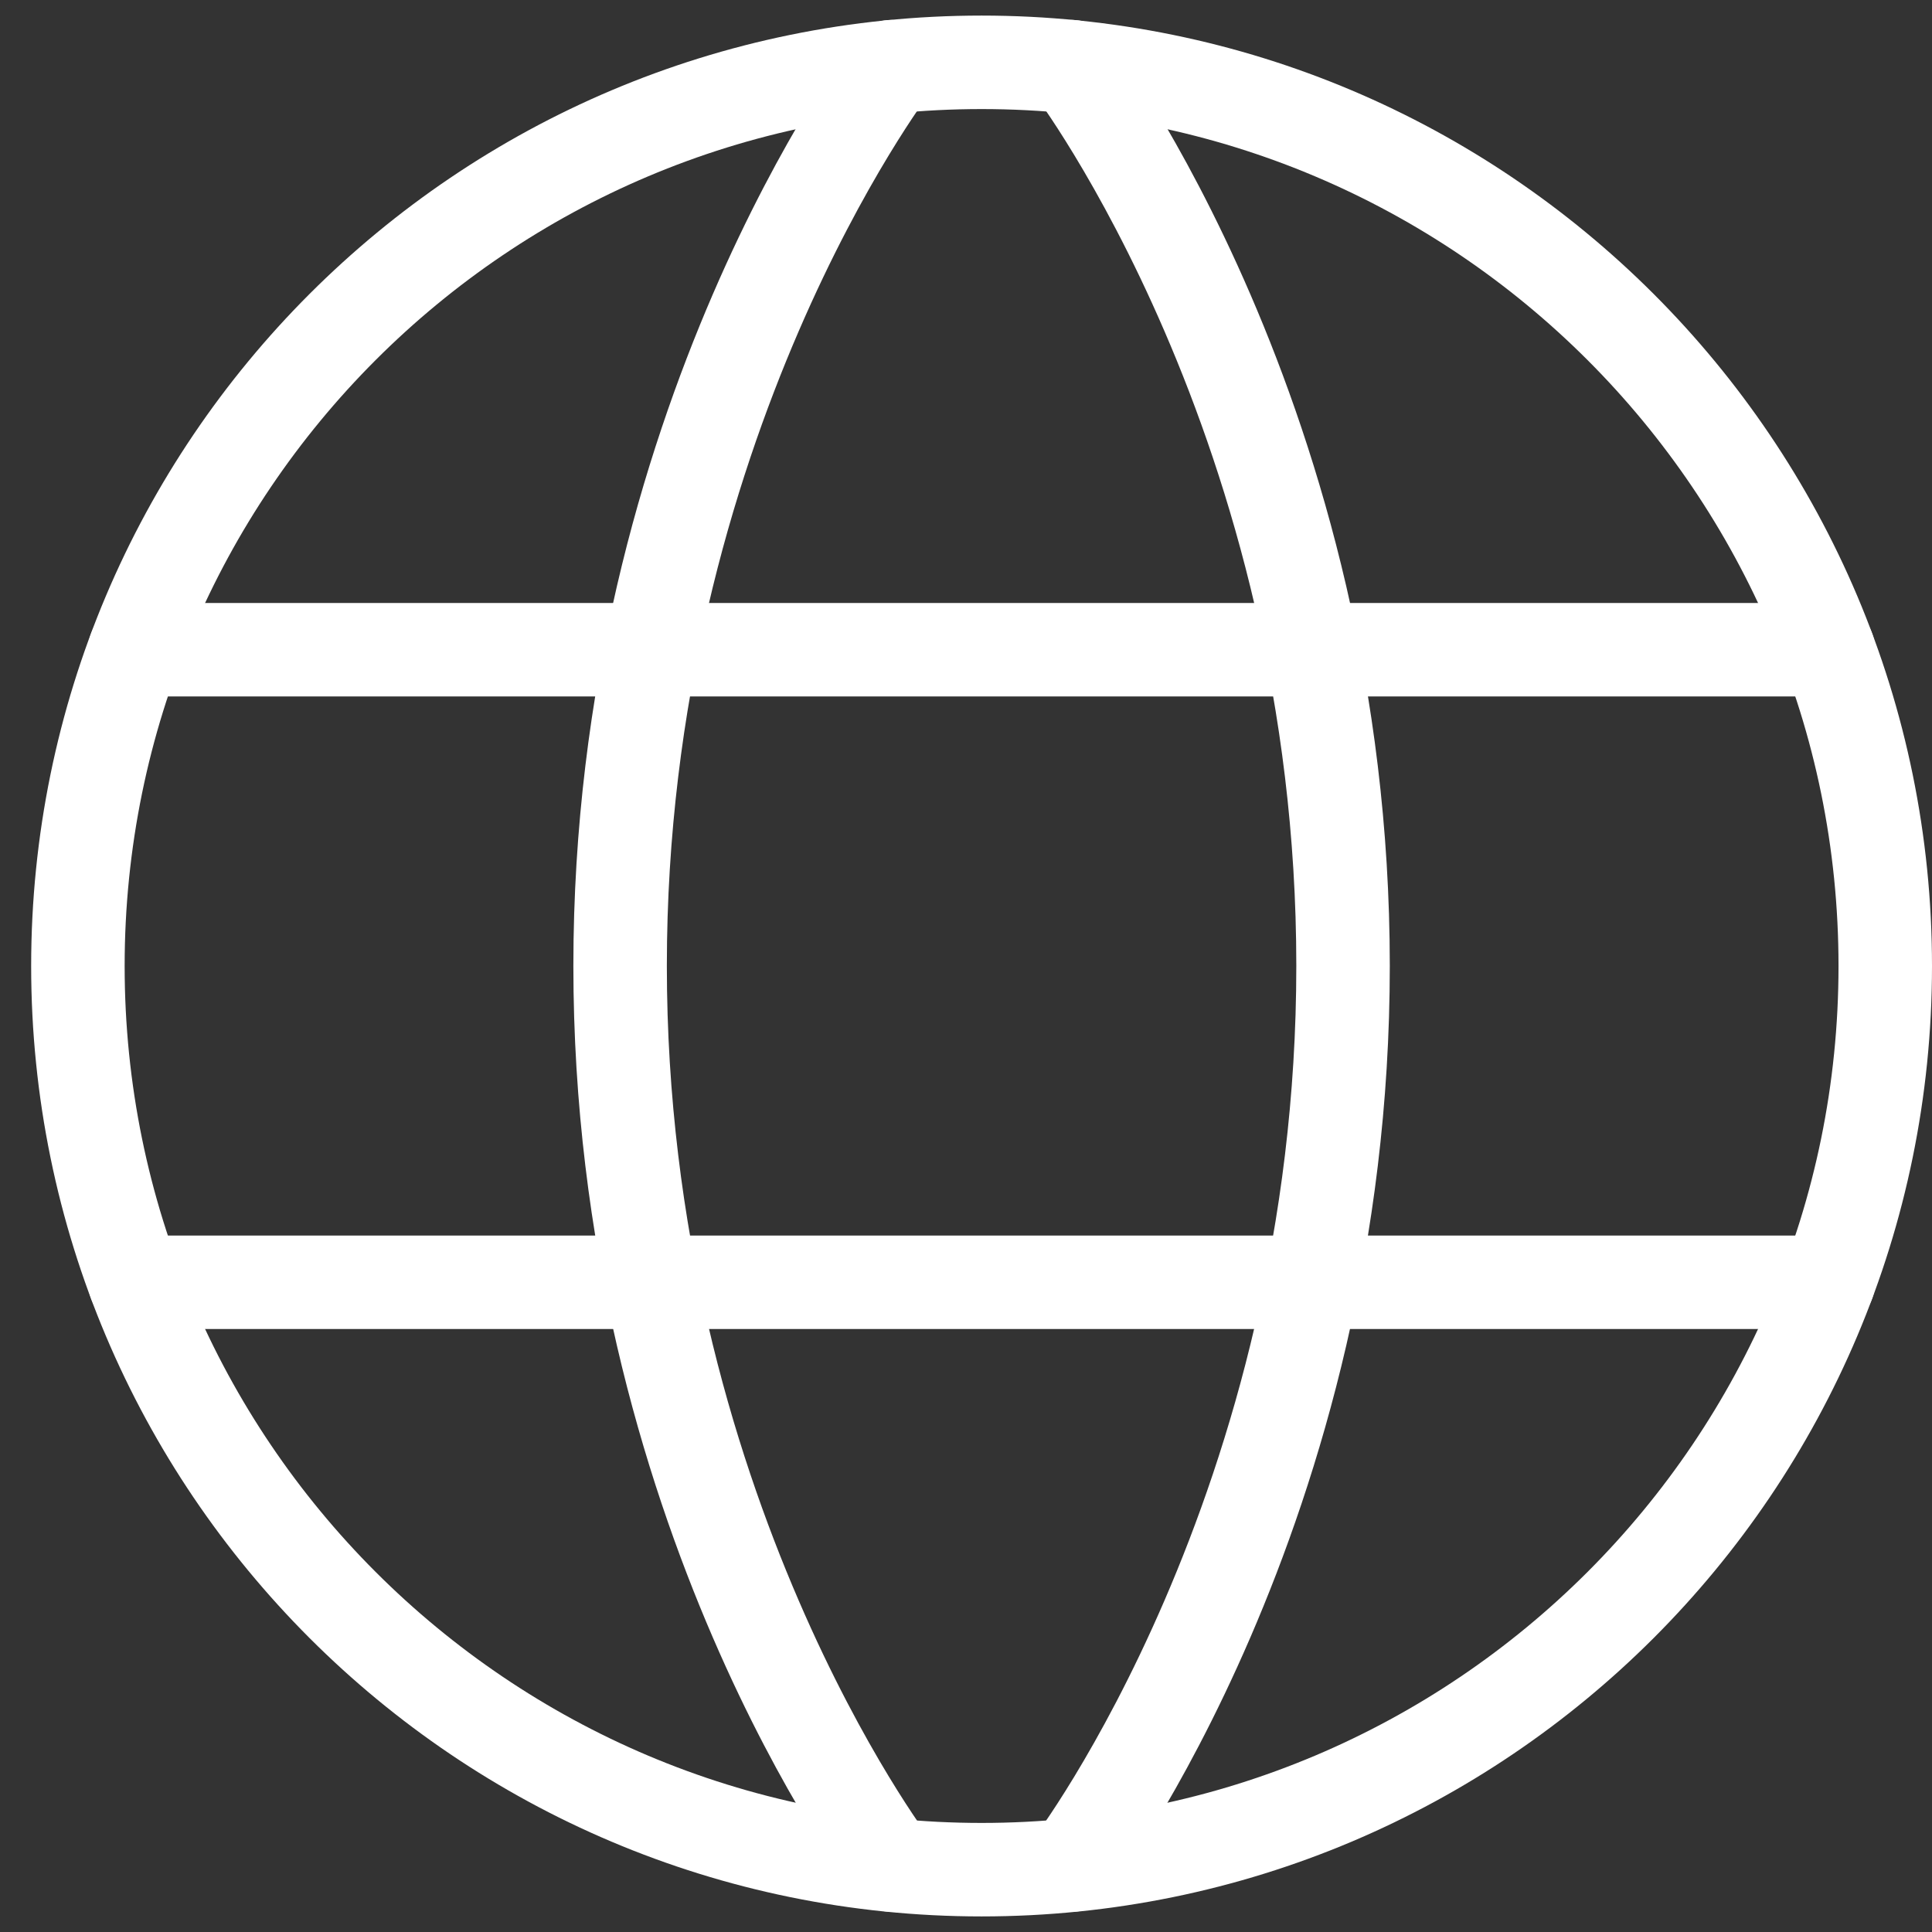<svg width="31" height="31" viewBox="0 0 31 31" fill="none" xmlns="http://www.w3.org/2000/svg">
<rect x="0" y="0" width="31" height="31" fill="#333333" stroke="none"/>
<path d="M1.25 15.5C1.25 23.508 7.742 30 15.75 30C23.759 30 30.25 23.508 30.25 15.5C30.25 7.492 23.759 1 15.75 1C7.742 1 1.25 7.492 1.25 15.5Z" stroke="white" stroke-width="1.5" stroke-linecap="round" stroke-linejoin="round"/>
<path d="M17.2 1.07C17.2 1.07 21.55 6.798 21.55 15.498C21.55 24.198 17.2 29.925 17.2 29.925" stroke="white" stroke-width="1.5" stroke-linecap="round" stroke-linejoin="round"/>
<path d="M14.3 29.925C14.3 29.925 9.95 24.198 9.95 15.498C9.95 6.798 14.3 1.07 14.3 1.07" stroke="white" stroke-width="1.5" stroke-linecap="round" stroke-linejoin="round"/>
<path d="M2.164 20.575H29.337" stroke="white" stroke-width="1.5" stroke-linecap="round" stroke-linejoin="round"/>
<path d="M2.164 10.425H29.337" stroke="white" stroke-width="1.5" stroke-linecap="round" stroke-linejoin="round"/>
</svg>
